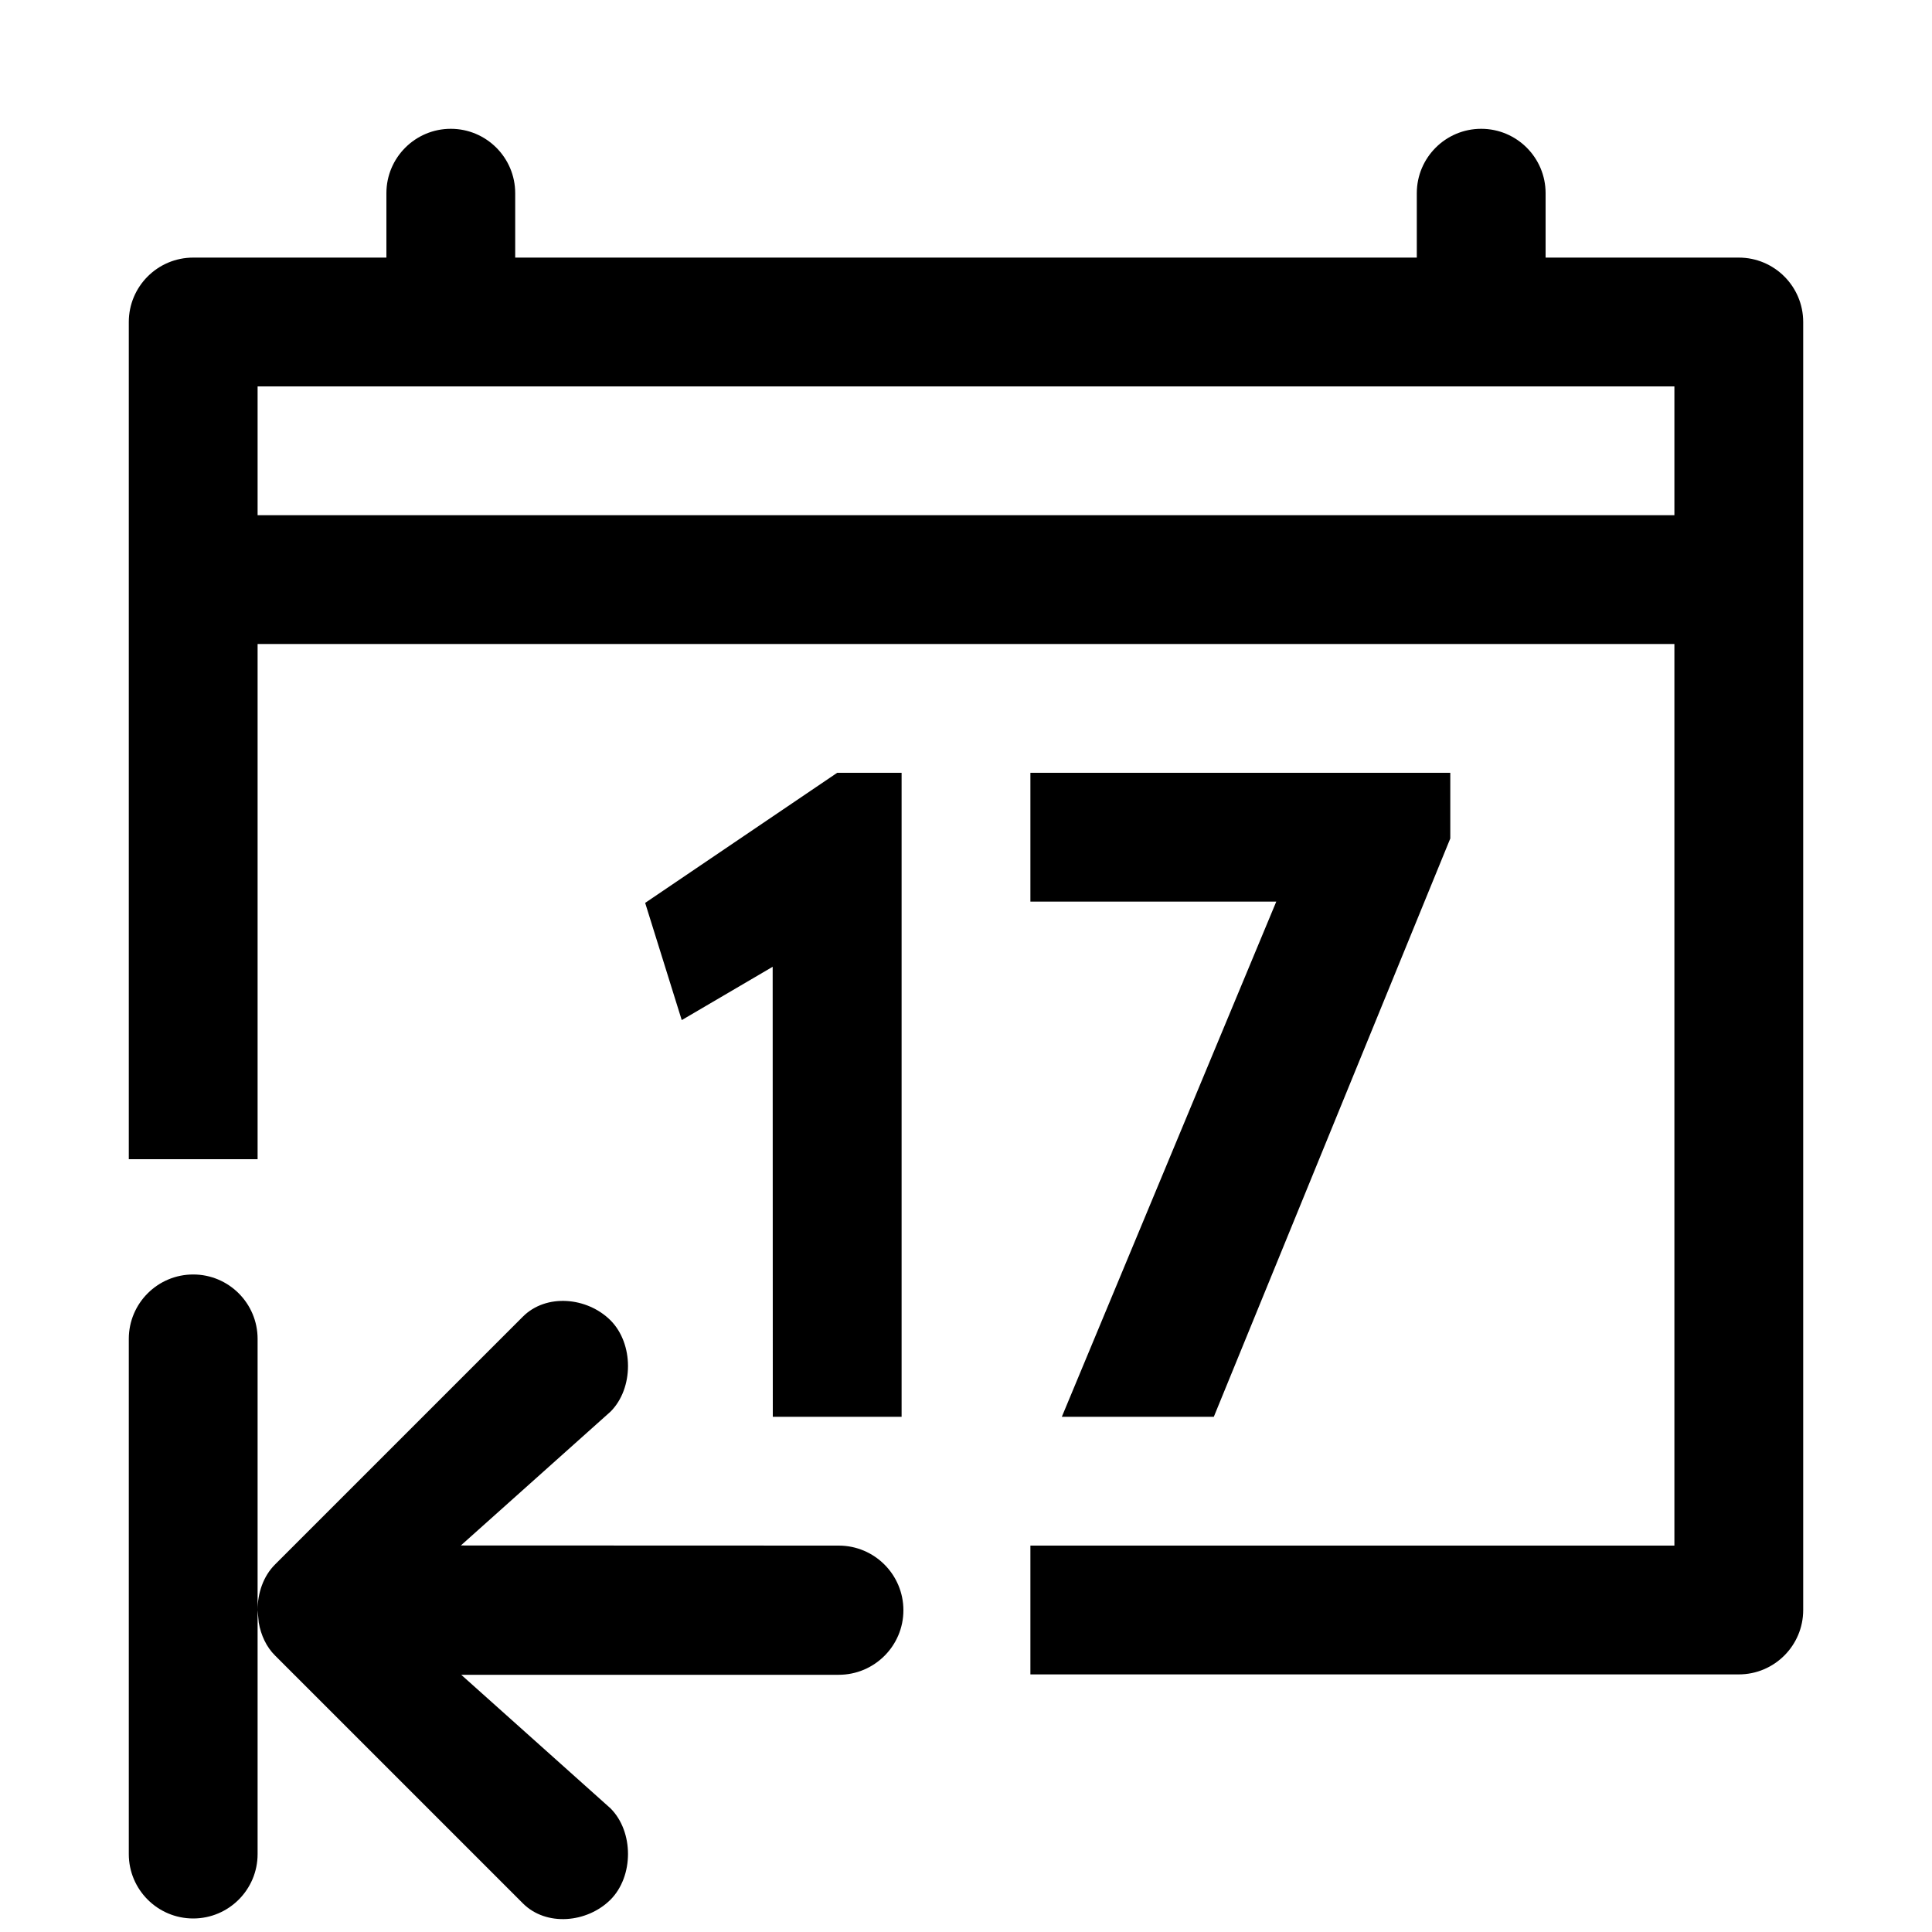 <?xml version="1.0" encoding="utf-8"?>
<svg width="15px" height="15px" viewBox="0 0 15 15" version="1.1" xmlns:xlink="http://www.w3.org/1999/xlink" xmlns="http://www.w3.org/2000/svg">
  <defs>
    <rect width="15" height="15" id="artboard_1" />
    <clipPath id="clip_1">
      <use xlink:href="#artboard_1" clip-rule="evenodd" />
    </clipPath>
  </defs>
  <g id="icon--calendar-day-before" clip-path="url(#clip_1)">
    <path d="M2 14.395C2 14.671 1.776 14.895 1.5 14.895C1.224 14.895 1 14.671 1 14.395L1 10.395C1 10.119 1.224 9.895 1.5 9.895C1.776 9.895 2 10.119 2 10.395L2 12.5C2 12.368 2.045 12.236 2.136 12.146L4.059 10.223C4.24 10.041 4.558 10.07 4.74 10.251C4.921 10.433 4.921 10.779 4.74 10.96L3.578 11.999L6.512 12C6.789 12 7.014 12.225 7.014 12.502C7.014 12.778 6.789 13.003 6.512 13.003L3.581 13.003L4.74 14.04C4.921 14.221 4.921 14.567 4.74 14.749C4.558 14.93 4.24 14.959 4.059 14.777L2.136 12.854C2.068 12.787 2.026 12.695 2.009 12.598L2 12.501L2 14.395ZM11.5 1C11.776 1 12 1.224 12 1.5L12 2L13.5 2C13.776 2 14 2.224 14 2.5L14 12.5C14 12.776 13.776 13 13.5 13L8 13L8 12L13 12L13 5L2 5L2 9L1 9L1 2.5C1 2.224 1.224 2 1.5 2L3 2L3 1.5C3 1.224 3.224 1 3.5 1C3.776 1 4 1.224 4 1.5L4 2L11 2L11 1.5C11 1.224 11.224 1 11.5 1ZM7 6L7 11L6 11L5.999 7.506L5.293 7.92L5.009 7.01L6.5 6L7 6ZM11.26 6L11.26 6.51L9.424 11L8.244 11L9.909 7L8 7L8 6L11.26 6ZM13 3L2 3L2 4L13 4L13 3Z" id="Shape" fill="#000000" fill-rule="evenodd" stroke="none" artboard="21e143bd-eaf8-4b61-81a7-b4aeb2384e9a" />
  </g>
</svg>